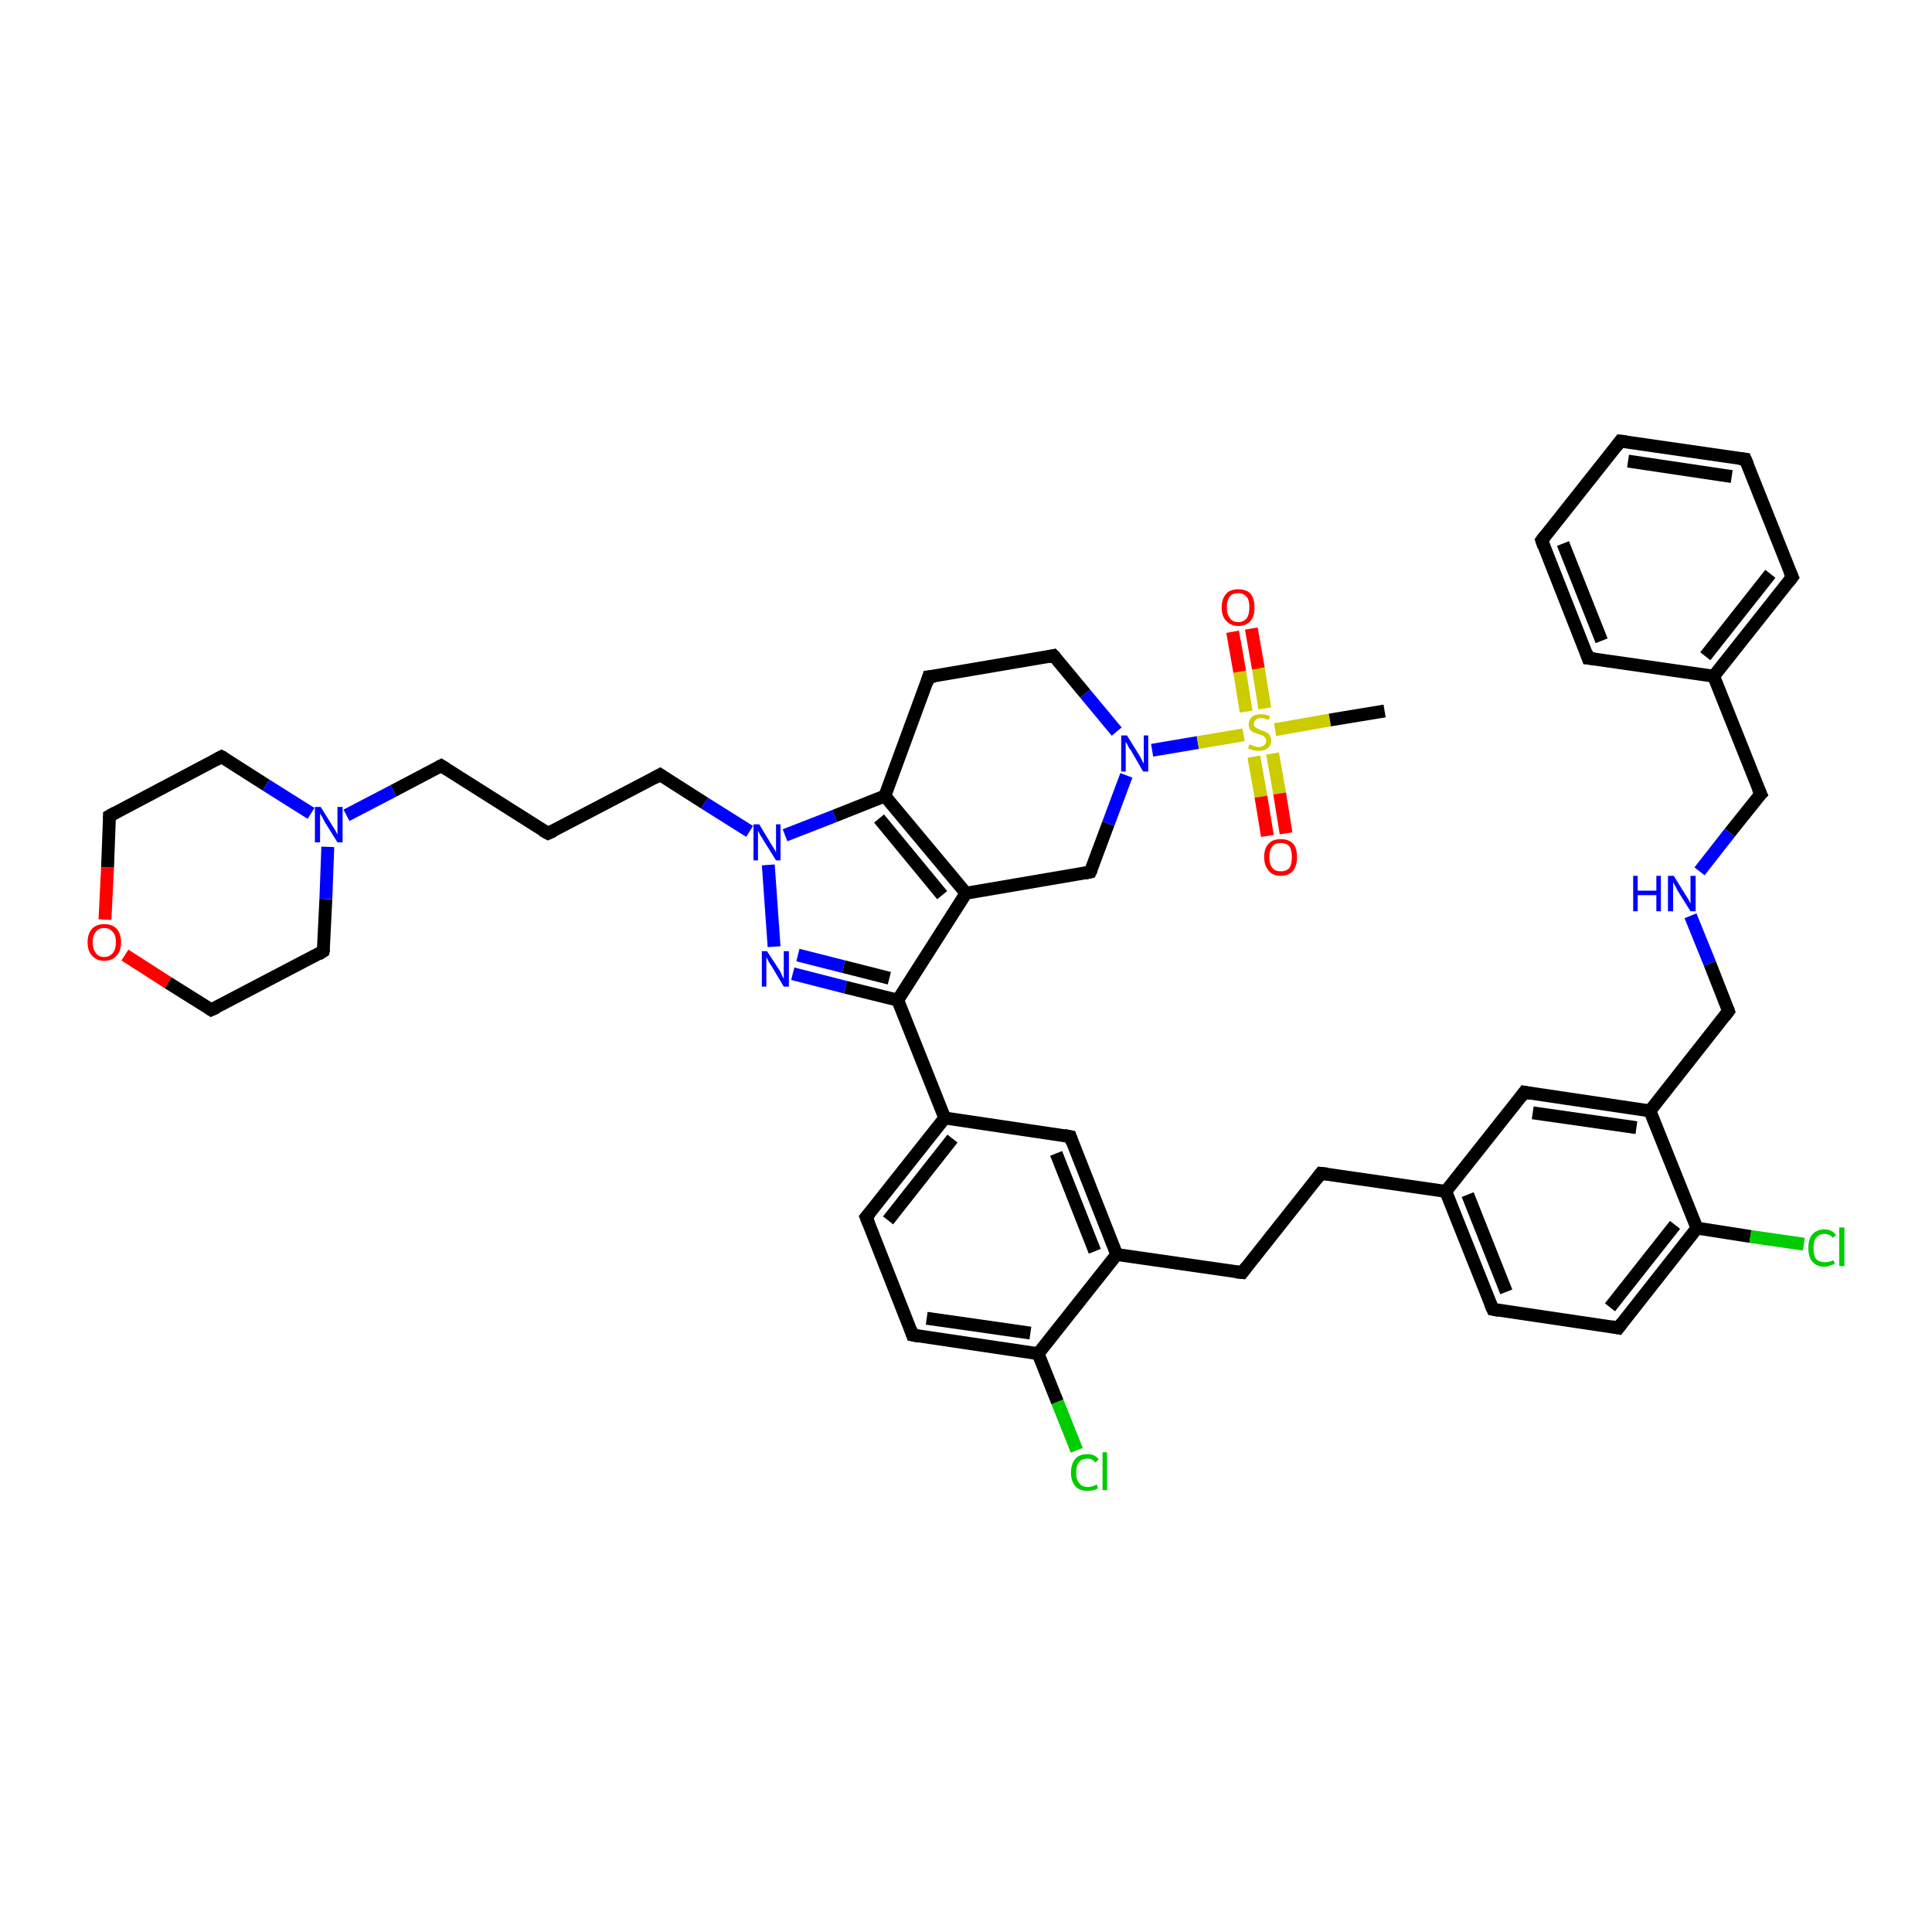 <?xml version='1.0' encoding='iso-8859-1'?>
<svg version='1.1' baseProfile='full'
              xmlns='http://www.w3.org/2000/svg'
                      xmlns:rdkit='http://www.rdkit.org/xml'
                      xmlns:xlink='http://www.w3.org/1999/xlink'
                  xml:space='preserve'
width='300px' height='300px' viewBox='0 0 300 300'>
<!-- END OF HEADER -->
<rect style='opacity:1.0;fill:#FFFFFF;stroke:none' width='300.0' height='300.0' x='0.0' y='0.0'> </rect>
<path class='bond-0 atom-0 atom-1' d='M 150.0,138.7 L 169.3,135.4' style='fill:none;fill-rule:evenodd;stroke:#000000;stroke-width:2.0px;stroke-linecap:butt;stroke-linejoin:miter;stroke-opacity:1' />
<path class='bond-1 atom-1 atom-2' d='M 169.3,135.4 L 172.1,127.9' style='fill:none;fill-rule:evenodd;stroke:#000000;stroke-width:2.0px;stroke-linecap:butt;stroke-linejoin:miter;stroke-opacity:1' />
<path class='bond-1 atom-1 atom-2' d='M 172.1,127.9 L 174.9,120.4' style='fill:none;fill-rule:evenodd;stroke:#0000FF;stroke-width:2.0px;stroke-linecap:butt;stroke-linejoin:miter;stroke-opacity:1' />
<path class='bond-2 atom-2 atom-3' d='M 173.4,113.6 L 168.5,107.7' style='fill:none;fill-rule:evenodd;stroke:#0000FF;stroke-width:2.0px;stroke-linecap:butt;stroke-linejoin:miter;stroke-opacity:1' />
<path class='bond-2 atom-2 atom-3' d='M 168.5,107.7 L 163.6,101.8' style='fill:none;fill-rule:evenodd;stroke:#000000;stroke-width:2.0px;stroke-linecap:butt;stroke-linejoin:miter;stroke-opacity:1' />
<path class='bond-3 atom-3 atom-4' d='M 163.6,101.8 L 144.2,105.1' style='fill:none;fill-rule:evenodd;stroke:#000000;stroke-width:2.0px;stroke-linecap:butt;stroke-linejoin:miter;stroke-opacity:1' />
<path class='bond-4 atom-4 atom-5' d='M 144.2,105.1 L 137.4,123.6' style='fill:none;fill-rule:evenodd;stroke:#000000;stroke-width:2.0px;stroke-linecap:butt;stroke-linejoin:miter;stroke-opacity:1' />
<path class='bond-5 atom-5 atom-6' d='M 137.4,123.6 L 129.6,126.7' style='fill:none;fill-rule:evenodd;stroke:#000000;stroke-width:2.0px;stroke-linecap:butt;stroke-linejoin:miter;stroke-opacity:1' />
<path class='bond-5 atom-5 atom-6' d='M 129.6,126.7 L 121.9,129.7' style='fill:none;fill-rule:evenodd;stroke:#0000FF;stroke-width:2.0px;stroke-linecap:butt;stroke-linejoin:miter;stroke-opacity:1' />
<path class='bond-6 atom-6 atom-7' d='M 119.3,134.3 L 120.2,147.0' style='fill:none;fill-rule:evenodd;stroke:#0000FF;stroke-width:2.0px;stroke-linecap:butt;stroke-linejoin:miter;stroke-opacity:1' />
<path class='bond-7 atom-7 atom-8' d='M 123.1,151.2 L 131.3,153.3' style='fill:none;fill-rule:evenodd;stroke:#0000FF;stroke-width:2.0px;stroke-linecap:butt;stroke-linejoin:miter;stroke-opacity:1' />
<path class='bond-7 atom-7 atom-8' d='M 131.3,153.3 L 139.4,155.3' style='fill:none;fill-rule:evenodd;stroke:#000000;stroke-width:2.0px;stroke-linecap:butt;stroke-linejoin:miter;stroke-opacity:1' />
<path class='bond-7 atom-7 atom-8' d='M 123.9,148.3 L 131.0,150.1' style='fill:none;fill-rule:evenodd;stroke:#0000FF;stroke-width:2.0px;stroke-linecap:butt;stroke-linejoin:miter;stroke-opacity:1' />
<path class='bond-7 atom-7 atom-8' d='M 131.0,150.1 L 138.1,151.9' style='fill:none;fill-rule:evenodd;stroke:#000000;stroke-width:2.0px;stroke-linecap:butt;stroke-linejoin:miter;stroke-opacity:1' />
<path class='bond-8 atom-8 atom-9' d='M 139.4,155.3 L 146.7,173.6' style='fill:none;fill-rule:evenodd;stroke:#000000;stroke-width:2.0px;stroke-linecap:butt;stroke-linejoin:miter;stroke-opacity:1' />
<path class='bond-9 atom-9 atom-10' d='M 146.7,173.6 L 134.5,189.0' style='fill:none;fill-rule:evenodd;stroke:#000000;stroke-width:2.0px;stroke-linecap:butt;stroke-linejoin:miter;stroke-opacity:1' />
<path class='bond-9 atom-9 atom-10' d='M 147.9,176.8 L 137.9,189.5' style='fill:none;fill-rule:evenodd;stroke:#000000;stroke-width:2.0px;stroke-linecap:butt;stroke-linejoin:miter;stroke-opacity:1' />
<path class='bond-10 atom-10 atom-11' d='M 134.5,189.0 L 141.7,207.3' style='fill:none;fill-rule:evenodd;stroke:#000000;stroke-width:2.0px;stroke-linecap:butt;stroke-linejoin:miter;stroke-opacity:1' />
<path class='bond-11 atom-11 atom-12' d='M 141.7,207.3 L 161.2,210.2' style='fill:none;fill-rule:evenodd;stroke:#000000;stroke-width:2.0px;stroke-linecap:butt;stroke-linejoin:miter;stroke-opacity:1' />
<path class='bond-11 atom-11 atom-12' d='M 143.9,204.7 L 160.0,207.0' style='fill:none;fill-rule:evenodd;stroke:#000000;stroke-width:2.0px;stroke-linecap:butt;stroke-linejoin:miter;stroke-opacity:1' />
<path class='bond-12 atom-12 atom-13' d='M 161.2,210.2 L 164.2,217.7' style='fill:none;fill-rule:evenodd;stroke:#000000;stroke-width:2.0px;stroke-linecap:butt;stroke-linejoin:miter;stroke-opacity:1' />
<path class='bond-12 atom-12 atom-13' d='M 164.2,217.7 L 167.2,225.2' style='fill:none;fill-rule:evenodd;stroke:#00CC00;stroke-width:2.0px;stroke-linecap:butt;stroke-linejoin:miter;stroke-opacity:1' />
<path class='bond-13 atom-12 atom-14' d='M 161.2,210.2 L 173.4,194.8' style='fill:none;fill-rule:evenodd;stroke:#000000;stroke-width:2.0px;stroke-linecap:butt;stroke-linejoin:miter;stroke-opacity:1' />
<path class='bond-14 atom-14 atom-15' d='M 173.4,194.8 L 166.2,176.5' style='fill:none;fill-rule:evenodd;stroke:#000000;stroke-width:2.0px;stroke-linecap:butt;stroke-linejoin:miter;stroke-opacity:1' />
<path class='bond-14 atom-14 atom-15' d='M 170.0,194.3 L 164.0,179.1' style='fill:none;fill-rule:evenodd;stroke:#000000;stroke-width:2.0px;stroke-linecap:butt;stroke-linejoin:miter;stroke-opacity:1' />
<path class='bond-15 atom-14 atom-16' d='M 173.4,194.8 L 192.9,197.6' style='fill:none;fill-rule:evenodd;stroke:#000000;stroke-width:2.0px;stroke-linecap:butt;stroke-linejoin:miter;stroke-opacity:1' />
<path class='bond-16 atom-16 atom-17' d='M 192.9,197.6 L 205.1,182.2' style='fill:none;fill-rule:evenodd;stroke:#000000;stroke-width:2.0px;stroke-linecap:butt;stroke-linejoin:miter;stroke-opacity:1' />
<path class='bond-17 atom-17 atom-18' d='M 205.1,182.2 L 224.5,185.0' style='fill:none;fill-rule:evenodd;stroke:#000000;stroke-width:2.0px;stroke-linecap:butt;stroke-linejoin:miter;stroke-opacity:1' />
<path class='bond-18 atom-18 atom-19' d='M 224.5,185.0 L 231.8,203.3' style='fill:none;fill-rule:evenodd;stroke:#000000;stroke-width:2.0px;stroke-linecap:butt;stroke-linejoin:miter;stroke-opacity:1' />
<path class='bond-18 atom-18 atom-19' d='M 227.9,185.5 L 233.9,200.6' style='fill:none;fill-rule:evenodd;stroke:#000000;stroke-width:2.0px;stroke-linecap:butt;stroke-linejoin:miter;stroke-opacity:1' />
<path class='bond-19 atom-19 atom-20' d='M 231.8,203.3 L 251.3,206.2' style='fill:none;fill-rule:evenodd;stroke:#000000;stroke-width:2.0px;stroke-linecap:butt;stroke-linejoin:miter;stroke-opacity:1' />
<path class='bond-20 atom-20 atom-21' d='M 251.3,206.2 L 263.5,190.7' style='fill:none;fill-rule:evenodd;stroke:#000000;stroke-width:2.0px;stroke-linecap:butt;stroke-linejoin:miter;stroke-opacity:1' />
<path class='bond-20 atom-20 atom-21' d='M 250.0,203.0 L 260.1,190.2' style='fill:none;fill-rule:evenodd;stroke:#000000;stroke-width:2.0px;stroke-linecap:butt;stroke-linejoin:miter;stroke-opacity:1' />
<path class='bond-21 atom-21 atom-22' d='M 263.5,190.7 L 256.2,172.5' style='fill:none;fill-rule:evenodd;stroke:#000000;stroke-width:2.0px;stroke-linecap:butt;stroke-linejoin:miter;stroke-opacity:1' />
<path class='bond-22 atom-22 atom-23' d='M 256.2,172.5 L 236.7,169.6' style='fill:none;fill-rule:evenodd;stroke:#000000;stroke-width:2.0px;stroke-linecap:butt;stroke-linejoin:miter;stroke-opacity:1' />
<path class='bond-22 atom-22 atom-23' d='M 254.1,175.1 L 238.0,172.8' style='fill:none;fill-rule:evenodd;stroke:#000000;stroke-width:2.0px;stroke-linecap:butt;stroke-linejoin:miter;stroke-opacity:1' />
<path class='bond-23 atom-22 atom-24' d='M 256.2,172.5 L 268.4,157.0' style='fill:none;fill-rule:evenodd;stroke:#000000;stroke-width:2.0px;stroke-linecap:butt;stroke-linejoin:miter;stroke-opacity:1' />
<path class='bond-24 atom-24 atom-25' d='M 268.4,157.0 L 265.5,149.6' style='fill:none;fill-rule:evenodd;stroke:#000000;stroke-width:2.0px;stroke-linecap:butt;stroke-linejoin:miter;stroke-opacity:1' />
<path class='bond-24 atom-24 atom-25' d='M 265.5,149.6 L 262.5,142.2' style='fill:none;fill-rule:evenodd;stroke:#0000FF;stroke-width:2.0px;stroke-linecap:butt;stroke-linejoin:miter;stroke-opacity:1' />
<path class='bond-25 atom-25 atom-26' d='M 263.9,135.3 L 268.6,129.3' style='fill:none;fill-rule:evenodd;stroke:#0000FF;stroke-width:2.0px;stroke-linecap:butt;stroke-linejoin:miter;stroke-opacity:1' />
<path class='bond-25 atom-25 atom-26' d='M 268.6,129.3 L 273.4,123.3' style='fill:none;fill-rule:evenodd;stroke:#000000;stroke-width:2.0px;stroke-linecap:butt;stroke-linejoin:miter;stroke-opacity:1' />
<path class='bond-26 atom-26 atom-27' d='M 273.4,123.3 L 266.1,105.0' style='fill:none;fill-rule:evenodd;stroke:#000000;stroke-width:2.0px;stroke-linecap:butt;stroke-linejoin:miter;stroke-opacity:1' />
<path class='bond-27 atom-27 atom-28' d='M 266.1,105.0 L 278.3,89.6' style='fill:none;fill-rule:evenodd;stroke:#000000;stroke-width:2.0px;stroke-linecap:butt;stroke-linejoin:miter;stroke-opacity:1' />
<path class='bond-27 atom-27 atom-28' d='M 264.8,101.9 L 274.9,89.1' style='fill:none;fill-rule:evenodd;stroke:#000000;stroke-width:2.0px;stroke-linecap:butt;stroke-linejoin:miter;stroke-opacity:1' />
<path class='bond-28 atom-28 atom-29' d='M 278.3,89.6 L 271.0,71.3' style='fill:none;fill-rule:evenodd;stroke:#000000;stroke-width:2.0px;stroke-linecap:butt;stroke-linejoin:miter;stroke-opacity:1' />
<path class='bond-29 atom-29 atom-30' d='M 271.0,71.3 L 251.6,68.5' style='fill:none;fill-rule:evenodd;stroke:#000000;stroke-width:2.0px;stroke-linecap:butt;stroke-linejoin:miter;stroke-opacity:1' />
<path class='bond-29 atom-29 atom-30' d='M 268.9,74.0 L 252.8,71.6' style='fill:none;fill-rule:evenodd;stroke:#000000;stroke-width:2.0px;stroke-linecap:butt;stroke-linejoin:miter;stroke-opacity:1' />
<path class='bond-30 atom-30 atom-31' d='M 251.6,68.5 L 239.4,83.9' style='fill:none;fill-rule:evenodd;stroke:#000000;stroke-width:2.0px;stroke-linecap:butt;stroke-linejoin:miter;stroke-opacity:1' />
<path class='bond-31 atom-31 atom-32' d='M 239.4,83.9 L 246.6,102.2' style='fill:none;fill-rule:evenodd;stroke:#000000;stroke-width:2.0px;stroke-linecap:butt;stroke-linejoin:miter;stroke-opacity:1' />
<path class='bond-31 atom-31 atom-32' d='M 242.7,84.4 L 248.7,99.5' style='fill:none;fill-rule:evenodd;stroke:#000000;stroke-width:2.0px;stroke-linecap:butt;stroke-linejoin:miter;stroke-opacity:1' />
<path class='bond-32 atom-21 atom-33' d='M 263.5,190.7 L 271.8,192.0' style='fill:none;fill-rule:evenodd;stroke:#000000;stroke-width:2.0px;stroke-linecap:butt;stroke-linejoin:miter;stroke-opacity:1' />
<path class='bond-32 atom-21 atom-33' d='M 271.8,192.0 L 280.1,193.2' style='fill:none;fill-rule:evenodd;stroke:#00CC00;stroke-width:2.0px;stroke-linecap:butt;stroke-linejoin:miter;stroke-opacity:1' />
<path class='bond-33 atom-6 atom-34' d='M 116.4,129.1 L 109.4,124.7' style='fill:none;fill-rule:evenodd;stroke:#0000FF;stroke-width:2.0px;stroke-linecap:butt;stroke-linejoin:miter;stroke-opacity:1' />
<path class='bond-33 atom-6 atom-34' d='M 109.4,124.7 L 102.5,120.3' style='fill:none;fill-rule:evenodd;stroke:#000000;stroke-width:2.0px;stroke-linecap:butt;stroke-linejoin:miter;stroke-opacity:1' />
<path class='bond-34 atom-34 atom-35' d='M 102.5,120.3 L 85.1,129.4' style='fill:none;fill-rule:evenodd;stroke:#000000;stroke-width:2.0px;stroke-linecap:butt;stroke-linejoin:miter;stroke-opacity:1' />
<path class='bond-35 atom-35 atom-36' d='M 85.1,129.4 L 68.5,118.9' style='fill:none;fill-rule:evenodd;stroke:#000000;stroke-width:2.0px;stroke-linecap:butt;stroke-linejoin:miter;stroke-opacity:1' />
<path class='bond-36 atom-36 atom-37' d='M 68.5,118.9 L 61.1,122.8' style='fill:none;fill-rule:evenodd;stroke:#000000;stroke-width:2.0px;stroke-linecap:butt;stroke-linejoin:miter;stroke-opacity:1' />
<path class='bond-36 atom-36 atom-37' d='M 61.1,122.8 L 53.8,126.6' style='fill:none;fill-rule:evenodd;stroke:#0000FF;stroke-width:2.0px;stroke-linecap:butt;stroke-linejoin:miter;stroke-opacity:1' />
<path class='bond-37 atom-37 atom-38' d='M 48.3,126.3 L 41.3,121.9' style='fill:none;fill-rule:evenodd;stroke:#0000FF;stroke-width:2.0px;stroke-linecap:butt;stroke-linejoin:miter;stroke-opacity:1' />
<path class='bond-37 atom-37 atom-38' d='M 41.3,121.9 L 34.4,117.5' style='fill:none;fill-rule:evenodd;stroke:#000000;stroke-width:2.0px;stroke-linecap:butt;stroke-linejoin:miter;stroke-opacity:1' />
<path class='bond-38 atom-38 atom-39' d='M 34.4,117.5 L 17.0,126.7' style='fill:none;fill-rule:evenodd;stroke:#000000;stroke-width:2.0px;stroke-linecap:butt;stroke-linejoin:miter;stroke-opacity:1' />
<path class='bond-39 atom-39 atom-40' d='M 17.0,126.7 L 16.7,134.7' style='fill:none;fill-rule:evenodd;stroke:#000000;stroke-width:2.0px;stroke-linecap:butt;stroke-linejoin:miter;stroke-opacity:1' />
<path class='bond-39 atom-39 atom-40' d='M 16.7,134.7 L 16.3,142.8' style='fill:none;fill-rule:evenodd;stroke:#FF0000;stroke-width:2.0px;stroke-linecap:butt;stroke-linejoin:miter;stroke-opacity:1' />
<path class='bond-40 atom-40 atom-41' d='M 19.4,148.3 L 26.1,152.6' style='fill:none;fill-rule:evenodd;stroke:#FF0000;stroke-width:2.0px;stroke-linecap:butt;stroke-linejoin:miter;stroke-opacity:1' />
<path class='bond-40 atom-40 atom-41' d='M 26.1,152.6 L 32.8,156.8' style='fill:none;fill-rule:evenodd;stroke:#000000;stroke-width:2.0px;stroke-linecap:butt;stroke-linejoin:miter;stroke-opacity:1' />
<path class='bond-41 atom-41 atom-42' d='M 32.8,156.8 L 50.2,147.7' style='fill:none;fill-rule:evenodd;stroke:#000000;stroke-width:2.0px;stroke-linecap:butt;stroke-linejoin:miter;stroke-opacity:1' />
<path class='bond-42 atom-2 atom-43' d='M 178.9,116.5 L 186.0,115.3' style='fill:none;fill-rule:evenodd;stroke:#0000FF;stroke-width:2.0px;stroke-linecap:butt;stroke-linejoin:miter;stroke-opacity:1' />
<path class='bond-42 atom-2 atom-43' d='M 186.0,115.3 L 193.1,114.1' style='fill:none;fill-rule:evenodd;stroke:#CCCC00;stroke-width:2.0px;stroke-linecap:butt;stroke-linejoin:miter;stroke-opacity:1' />
<path class='bond-43 atom-43 atom-44' d='M 198.0,113.3 L 206.5,111.8' style='fill:none;fill-rule:evenodd;stroke:#CCCC00;stroke-width:2.0px;stroke-linecap:butt;stroke-linejoin:miter;stroke-opacity:1' />
<path class='bond-43 atom-43 atom-44' d='M 206.5,111.8 L 215.0,110.4' style='fill:none;fill-rule:evenodd;stroke:#000000;stroke-width:2.0px;stroke-linecap:butt;stroke-linejoin:miter;stroke-opacity:1' />
<path class='bond-44 atom-43 atom-45' d='M 196.4,110.0 L 195.4,103.8' style='fill:none;fill-rule:evenodd;stroke:#CCCC00;stroke-width:2.0px;stroke-linecap:butt;stroke-linejoin:miter;stroke-opacity:1' />
<path class='bond-44 atom-43 atom-45' d='M 195.4,103.8 L 194.3,97.6' style='fill:none;fill-rule:evenodd;stroke:#FF0000;stroke-width:2.0px;stroke-linecap:butt;stroke-linejoin:miter;stroke-opacity:1' />
<path class='bond-44 atom-43 atom-45' d='M 193.5,110.5 L 192.5,104.3' style='fill:none;fill-rule:evenodd;stroke:#CCCC00;stroke-width:2.0px;stroke-linecap:butt;stroke-linejoin:miter;stroke-opacity:1' />
<path class='bond-44 atom-43 atom-45' d='M 192.5,104.3 L 191.4,98.1' style='fill:none;fill-rule:evenodd;stroke:#FF0000;stroke-width:2.0px;stroke-linecap:butt;stroke-linejoin:miter;stroke-opacity:1' />
<path class='bond-45 atom-43 atom-46' d='M 194.7,117.5 L 195.8,123.7' style='fill:none;fill-rule:evenodd;stroke:#CCCC00;stroke-width:2.0px;stroke-linecap:butt;stroke-linejoin:miter;stroke-opacity:1' />
<path class='bond-45 atom-43 atom-46' d='M 195.8,123.7 L 196.8,129.8' style='fill:none;fill-rule:evenodd;stroke:#FF0000;stroke-width:2.0px;stroke-linecap:butt;stroke-linejoin:miter;stroke-opacity:1' />
<path class='bond-45 atom-43 atom-46' d='M 197.6,117.0 L 198.7,123.2' style='fill:none;fill-rule:evenodd;stroke:#CCCC00;stroke-width:2.0px;stroke-linecap:butt;stroke-linejoin:miter;stroke-opacity:1' />
<path class='bond-45 atom-43 atom-46' d='M 198.7,123.2 L 199.7,129.4' style='fill:none;fill-rule:evenodd;stroke:#FF0000;stroke-width:2.0px;stroke-linecap:butt;stroke-linejoin:miter;stroke-opacity:1' />
<path class='bond-46 atom-5 atom-0' d='M 137.4,123.6 L 150.0,138.7' style='fill:none;fill-rule:evenodd;stroke:#000000;stroke-width:2.0px;stroke-linecap:butt;stroke-linejoin:miter;stroke-opacity:1' />
<path class='bond-46 atom-5 atom-0' d='M 136.5,127.1 L 146.3,139.0' style='fill:none;fill-rule:evenodd;stroke:#000000;stroke-width:2.0px;stroke-linecap:butt;stroke-linejoin:miter;stroke-opacity:1' />
<path class='bond-47 atom-8 atom-0' d='M 139.4,155.3 L 150.0,138.7' style='fill:none;fill-rule:evenodd;stroke:#000000;stroke-width:2.0px;stroke-linecap:butt;stroke-linejoin:miter;stroke-opacity:1' />
<path class='bond-48 atom-15 atom-9' d='M 166.2,176.5 L 146.7,173.6' style='fill:none;fill-rule:evenodd;stroke:#000000;stroke-width:2.0px;stroke-linecap:butt;stroke-linejoin:miter;stroke-opacity:1' />
<path class='bond-49 atom-23 atom-18' d='M 236.7,169.6 L 224.5,185.0' style='fill:none;fill-rule:evenodd;stroke:#000000;stroke-width:2.0px;stroke-linecap:butt;stroke-linejoin:miter;stroke-opacity:1' />
<path class='bond-50 atom-32 atom-27' d='M 246.6,102.2 L 266.1,105.0' style='fill:none;fill-rule:evenodd;stroke:#000000;stroke-width:2.0px;stroke-linecap:butt;stroke-linejoin:miter;stroke-opacity:1' />
<path class='bond-51 atom-42 atom-37' d='M 50.2,147.7 L 50.6,139.6' style='fill:none;fill-rule:evenodd;stroke:#000000;stroke-width:2.0px;stroke-linecap:butt;stroke-linejoin:miter;stroke-opacity:1' />
<path class='bond-51 atom-42 atom-37' d='M 50.6,139.6 L 50.9,131.5' style='fill:none;fill-rule:evenodd;stroke:#0000FF;stroke-width:2.0px;stroke-linecap:butt;stroke-linejoin:miter;stroke-opacity:1' />
<path d='M 168.4,135.6 L 169.3,135.4 L 169.5,135.0' style='fill:none;stroke:#000000;stroke-width:2.0px;stroke-linecap:butt;stroke-linejoin:miter;stroke-opacity:1;' />
<path d='M 163.9,102.1 L 163.6,101.8 L 162.7,102.0' style='fill:none;stroke:#000000;stroke-width:2.0px;stroke-linecap:butt;stroke-linejoin:miter;stroke-opacity:1;' />
<path d='M 145.2,105.0 L 144.2,105.1 L 143.9,106.1' style='fill:none;stroke:#000000;stroke-width:2.0px;stroke-linecap:butt;stroke-linejoin:miter;stroke-opacity:1;' />
<path d='M 135.1,188.3 L 134.5,189.0 L 134.9,190.0' style='fill:none;stroke:#000000;stroke-width:2.0px;stroke-linecap:butt;stroke-linejoin:miter;stroke-opacity:1;' />
<path d='M 141.4,206.4 L 141.7,207.3 L 142.7,207.5' style='fill:none;stroke:#000000;stroke-width:2.0px;stroke-linecap:butt;stroke-linejoin:miter;stroke-opacity:1;' />
<path d='M 166.5,177.4 L 166.2,176.5 L 165.2,176.3' style='fill:none;stroke:#000000;stroke-width:2.0px;stroke-linecap:butt;stroke-linejoin:miter;stroke-opacity:1;' />
<path d='M 191.9,197.5 L 192.9,197.6 L 193.5,196.8' style='fill:none;stroke:#000000;stroke-width:2.0px;stroke-linecap:butt;stroke-linejoin:miter;stroke-opacity:1;' />
<path d='M 204.5,183.0 L 205.1,182.2 L 206.1,182.3' style='fill:none;stroke:#000000;stroke-width:2.0px;stroke-linecap:butt;stroke-linejoin:miter;stroke-opacity:1;' />
<path d='M 231.4,202.4 L 231.8,203.3 L 232.8,203.5' style='fill:none;stroke:#000000;stroke-width:2.0px;stroke-linecap:butt;stroke-linejoin:miter;stroke-opacity:1;' />
<path d='M 250.3,206.0 L 251.3,206.2 L 251.9,205.4' style='fill:none;stroke:#000000;stroke-width:2.0px;stroke-linecap:butt;stroke-linejoin:miter;stroke-opacity:1;' />
<path d='M 237.7,169.8 L 236.7,169.6 L 236.1,170.4' style='fill:none;stroke:#000000;stroke-width:2.0px;stroke-linecap:butt;stroke-linejoin:miter;stroke-opacity:1;' />
<path d='M 267.8,157.8 L 268.4,157.0 L 268.3,156.7' style='fill:none;stroke:#000000;stroke-width:2.0px;stroke-linecap:butt;stroke-linejoin:miter;stroke-opacity:1;' />
<path d='M 273.1,123.6 L 273.4,123.3 L 273.0,122.4' style='fill:none;stroke:#000000;stroke-width:2.0px;stroke-linecap:butt;stroke-linejoin:miter;stroke-opacity:1;' />
<path d='M 277.7,90.4 L 278.3,89.6 L 277.9,88.7' style='fill:none;stroke:#000000;stroke-width:2.0px;stroke-linecap:butt;stroke-linejoin:miter;stroke-opacity:1;' />
<path d='M 271.4,72.2 L 271.0,71.3 L 270.1,71.2' style='fill:none;stroke:#000000;stroke-width:2.0px;stroke-linecap:butt;stroke-linejoin:miter;stroke-opacity:1;' />
<path d='M 252.5,68.6 L 251.6,68.5 L 251.0,69.3' style='fill:none;stroke:#000000;stroke-width:2.0px;stroke-linecap:butt;stroke-linejoin:miter;stroke-opacity:1;' />
<path d='M 240.0,83.1 L 239.4,83.9 L 239.7,84.8' style='fill:none;stroke:#000000;stroke-width:2.0px;stroke-linecap:butt;stroke-linejoin:miter;stroke-opacity:1;' />
<path d='M 246.3,101.3 L 246.6,102.2 L 247.6,102.3' style='fill:none;stroke:#000000;stroke-width:2.0px;stroke-linecap:butt;stroke-linejoin:miter;stroke-opacity:1;' />
<path d='M 102.8,120.5 L 102.5,120.3 L 101.6,120.8' style='fill:none;stroke:#000000;stroke-width:2.0px;stroke-linecap:butt;stroke-linejoin:miter;stroke-opacity:1;' />
<path d='M 86.0,129.0 L 85.1,129.4 L 84.2,128.9' style='fill:none;stroke:#000000;stroke-width:2.0px;stroke-linecap:butt;stroke-linejoin:miter;stroke-opacity:1;' />
<path d='M 69.3,119.4 L 68.5,118.9 L 68.1,119.1' style='fill:none;stroke:#000000;stroke-width:2.0px;stroke-linecap:butt;stroke-linejoin:miter;stroke-opacity:1;' />
<path d='M 34.8,117.7 L 34.4,117.5 L 33.5,118.0' style='fill:none;stroke:#000000;stroke-width:2.0px;stroke-linecap:butt;stroke-linejoin:miter;stroke-opacity:1;' />
<path d='M 17.9,126.2 L 17.0,126.7 L 17.0,127.1' style='fill:none;stroke:#000000;stroke-width:2.0px;stroke-linecap:butt;stroke-linejoin:miter;stroke-opacity:1;' />
<path d='M 32.5,156.6 L 32.8,156.8 L 33.7,156.4' style='fill:none;stroke:#000000;stroke-width:2.0px;stroke-linecap:butt;stroke-linejoin:miter;stroke-opacity:1;' />
<path d='M 49.4,148.2 L 50.2,147.7 L 50.3,147.3' style='fill:none;stroke:#000000;stroke-width:2.0px;stroke-linecap:butt;stroke-linejoin:miter;stroke-opacity:1;' />
<path class='atom-2' d='M 175.0 114.2
L 176.8 117.1
Q 177.0 117.4, 177.3 118.0
Q 177.5 118.5, 177.6 118.5
L 177.6 114.2
L 178.3 114.2
L 178.3 119.8
L 177.5 119.8
L 175.6 116.5
Q 175.3 116.2, 175.1 115.7
Q 174.9 115.3, 174.8 115.2
L 174.8 119.8
L 174.1 119.8
L 174.1 114.2
L 175.0 114.2
' fill='#0000FF'/>
<path class='atom-6' d='M 117.9 128.0
L 119.7 131.0
Q 119.9 131.3, 120.2 131.8
Q 120.5 132.3, 120.5 132.4
L 120.5 128.0
L 121.2 128.0
L 121.2 133.6
L 120.5 133.6
L 118.5 130.4
Q 118.3 130.0, 118.0 129.6
Q 117.8 129.1, 117.7 129.0
L 117.7 133.6
L 117.0 133.6
L 117.0 128.0
L 117.9 128.0
' fill='#0000FF'/>
<path class='atom-7' d='M 119.1 147.7
L 121.0 150.6
Q 121.2 150.9, 121.4 151.4
Q 121.7 152.0, 121.7 152.0
L 121.7 147.7
L 122.5 147.7
L 122.5 153.2
L 121.7 153.2
L 119.8 150.0
Q 119.5 149.6, 119.3 149.2
Q 119.1 148.8, 119.0 148.6
L 119.0 153.2
L 118.3 153.2
L 118.3 147.7
L 119.1 147.7
' fill='#0000FF'/>
<path class='atom-13' d='M 166.3 228.7
Q 166.3 227.3, 167.0 226.5
Q 167.6 225.8, 168.9 225.8
Q 170.0 225.8, 170.6 226.6
L 170.1 227.1
Q 169.6 226.5, 168.9 226.5
Q 168.0 226.5, 167.6 227.0
Q 167.1 227.6, 167.1 228.7
Q 167.1 229.8, 167.6 230.3
Q 168.0 230.9, 168.9 230.9
Q 169.6 230.9, 170.3 230.5
L 170.5 231.1
Q 170.2 231.3, 169.8 231.4
Q 169.3 231.5, 168.8 231.5
Q 167.6 231.5, 167.0 230.8
Q 166.3 230.0, 166.3 228.7
' fill='#00CC00'/>
<path class='atom-13' d='M 171.2 225.5
L 171.9 225.5
L 171.9 231.4
L 171.2 231.4
L 171.2 225.5
' fill='#00CC00'/>
<path class='atom-25' d='M 253.6 136.0
L 254.3 136.0
L 254.3 138.3
L 257.2 138.3
L 257.2 136.0
L 257.9 136.0
L 257.9 141.5
L 257.2 141.5
L 257.2 139.0
L 254.3 139.0
L 254.3 141.5
L 253.6 141.5
L 253.6 136.0
' fill='#0000FF'/>
<path class='atom-25' d='M 259.9 136.0
L 261.7 138.9
Q 261.9 139.2, 262.2 139.7
Q 262.5 140.3, 262.5 140.3
L 262.5 136.0
L 263.3 136.0
L 263.3 141.5
L 262.5 141.5
L 260.5 138.3
Q 260.3 137.9, 260.1 137.5
Q 259.8 137.1, 259.8 136.9
L 259.8 141.5
L 259.0 141.5
L 259.0 136.0
L 259.9 136.0
' fill='#0000FF'/>
<path class='atom-33' d='M 280.8 193.8
Q 280.8 192.4, 281.4 191.7
Q 282.1 190.9, 283.3 190.9
Q 284.5 190.9, 285.1 191.8
L 284.6 192.2
Q 284.1 191.6, 283.3 191.6
Q 282.5 191.6, 282.0 192.2
Q 281.6 192.7, 281.6 193.8
Q 281.6 194.9, 282.0 195.5
Q 282.5 196.0, 283.4 196.0
Q 284.0 196.0, 284.7 195.7
L 284.9 196.2
Q 284.7 196.4, 284.2 196.5
Q 283.8 196.7, 283.3 196.7
Q 282.1 196.7, 281.4 195.9
Q 280.8 195.2, 280.8 193.8
' fill='#00CC00'/>
<path class='atom-33' d='M 285.6 190.6
L 286.4 190.6
L 286.4 196.6
L 285.6 196.6
L 285.6 190.6
' fill='#00CC00'/>
<path class='atom-37' d='M 49.8 125.3
L 51.6 128.2
Q 51.8 128.5, 52.1 129.0
Q 52.4 129.6, 52.4 129.6
L 52.4 125.3
L 53.2 125.3
L 53.2 130.8
L 52.4 130.8
L 50.4 127.6
Q 50.2 127.2, 50.0 126.8
Q 49.7 126.4, 49.7 126.2
L 49.7 130.8
L 48.9 130.8
L 48.9 125.3
L 49.8 125.3
' fill='#0000FF'/>
<path class='atom-40' d='M 13.6 146.3
Q 13.6 145.0, 14.3 144.2
Q 15.0 143.5, 16.2 143.5
Q 17.4 143.5, 18.1 144.2
Q 18.8 145.0, 18.8 146.3
Q 18.8 147.7, 18.1 148.4
Q 17.4 149.2, 16.2 149.2
Q 15.0 149.2, 14.3 148.4
Q 13.6 147.7, 13.6 146.3
M 16.2 148.6
Q 17.0 148.6, 17.5 148.0
Q 18.0 147.4, 18.0 146.3
Q 18.0 145.2, 17.5 144.7
Q 17.0 144.1, 16.2 144.1
Q 15.3 144.1, 14.9 144.7
Q 14.4 145.2, 14.4 146.3
Q 14.4 147.4, 14.9 148.0
Q 15.3 148.6, 16.2 148.6
' fill='#FF0000'/>
<path class='atom-43' d='M 194.0 115.6
Q 194.1 115.6, 194.3 115.7
Q 194.6 115.8, 194.9 115.9
Q 195.2 116.0, 195.4 116.0
Q 196.0 116.0, 196.3 115.7
Q 196.6 115.5, 196.6 115.0
Q 196.6 114.7, 196.4 114.5
Q 196.3 114.3, 196.0 114.2
Q 195.8 114.1, 195.4 114.0
Q 194.9 113.8, 194.6 113.7
Q 194.3 113.6, 194.1 113.3
Q 193.9 113.0, 193.9 112.5
Q 193.9 111.8, 194.4 111.3
Q 194.9 110.9, 195.8 110.9
Q 196.5 110.9, 197.2 111.2
L 197.0 111.8
Q 196.3 111.5, 195.8 111.5
Q 195.3 111.5, 195.0 111.8
Q 194.7 112.0, 194.7 112.4
Q 194.7 112.7, 194.8 112.8
Q 195.0 113.0, 195.2 113.1
Q 195.5 113.2, 195.8 113.4
Q 196.3 113.5, 196.6 113.7
Q 196.9 113.8, 197.1 114.1
Q 197.4 114.5, 197.4 115.0
Q 197.4 115.8, 196.8 116.2
Q 196.3 116.6, 195.5 116.6
Q 195.0 116.6, 194.6 116.5
Q 194.2 116.4, 193.8 116.2
L 194.0 115.6
' fill='#CCCC00'/>
<path class='atom-45' d='M 189.7 94.3
Q 189.7 93.0, 190.4 92.2
Q 191.0 91.5, 192.3 91.5
Q 193.5 91.5, 194.2 92.2
Q 194.8 93.0, 194.8 94.3
Q 194.8 95.7, 194.2 96.4
Q 193.5 97.2, 192.3 97.2
Q 191.1 97.2, 190.4 96.4
Q 189.7 95.7, 189.7 94.3
M 192.3 96.6
Q 193.1 96.6, 193.6 96.0
Q 194.0 95.4, 194.0 94.3
Q 194.0 93.2, 193.6 92.7
Q 193.1 92.1, 192.3 92.1
Q 191.4 92.1, 191.0 92.6
Q 190.5 93.2, 190.5 94.3
Q 190.5 95.4, 191.0 96.0
Q 191.4 96.6, 192.3 96.6
' fill='#FF0000'/>
<path class='atom-46' d='M 196.3 133.1
Q 196.3 131.7, 197.0 131.0
Q 197.6 130.3, 198.9 130.3
Q 200.1 130.3, 200.8 131.0
Q 201.4 131.7, 201.4 133.1
Q 201.4 134.4, 200.8 135.2
Q 200.1 136.0, 198.9 136.0
Q 197.6 136.0, 197.0 135.2
Q 196.3 134.4, 196.3 133.1
M 198.9 135.3
Q 199.7 135.3, 200.2 134.8
Q 200.6 134.2, 200.6 133.1
Q 200.6 132.0, 200.2 131.4
Q 199.7 130.9, 198.9 130.9
Q 198.0 130.9, 197.6 131.4
Q 197.1 132.0, 197.1 133.1
Q 197.1 134.2, 197.6 134.8
Q 198.0 135.3, 198.9 135.3
' fill='#FF0000'/>
</svg>

